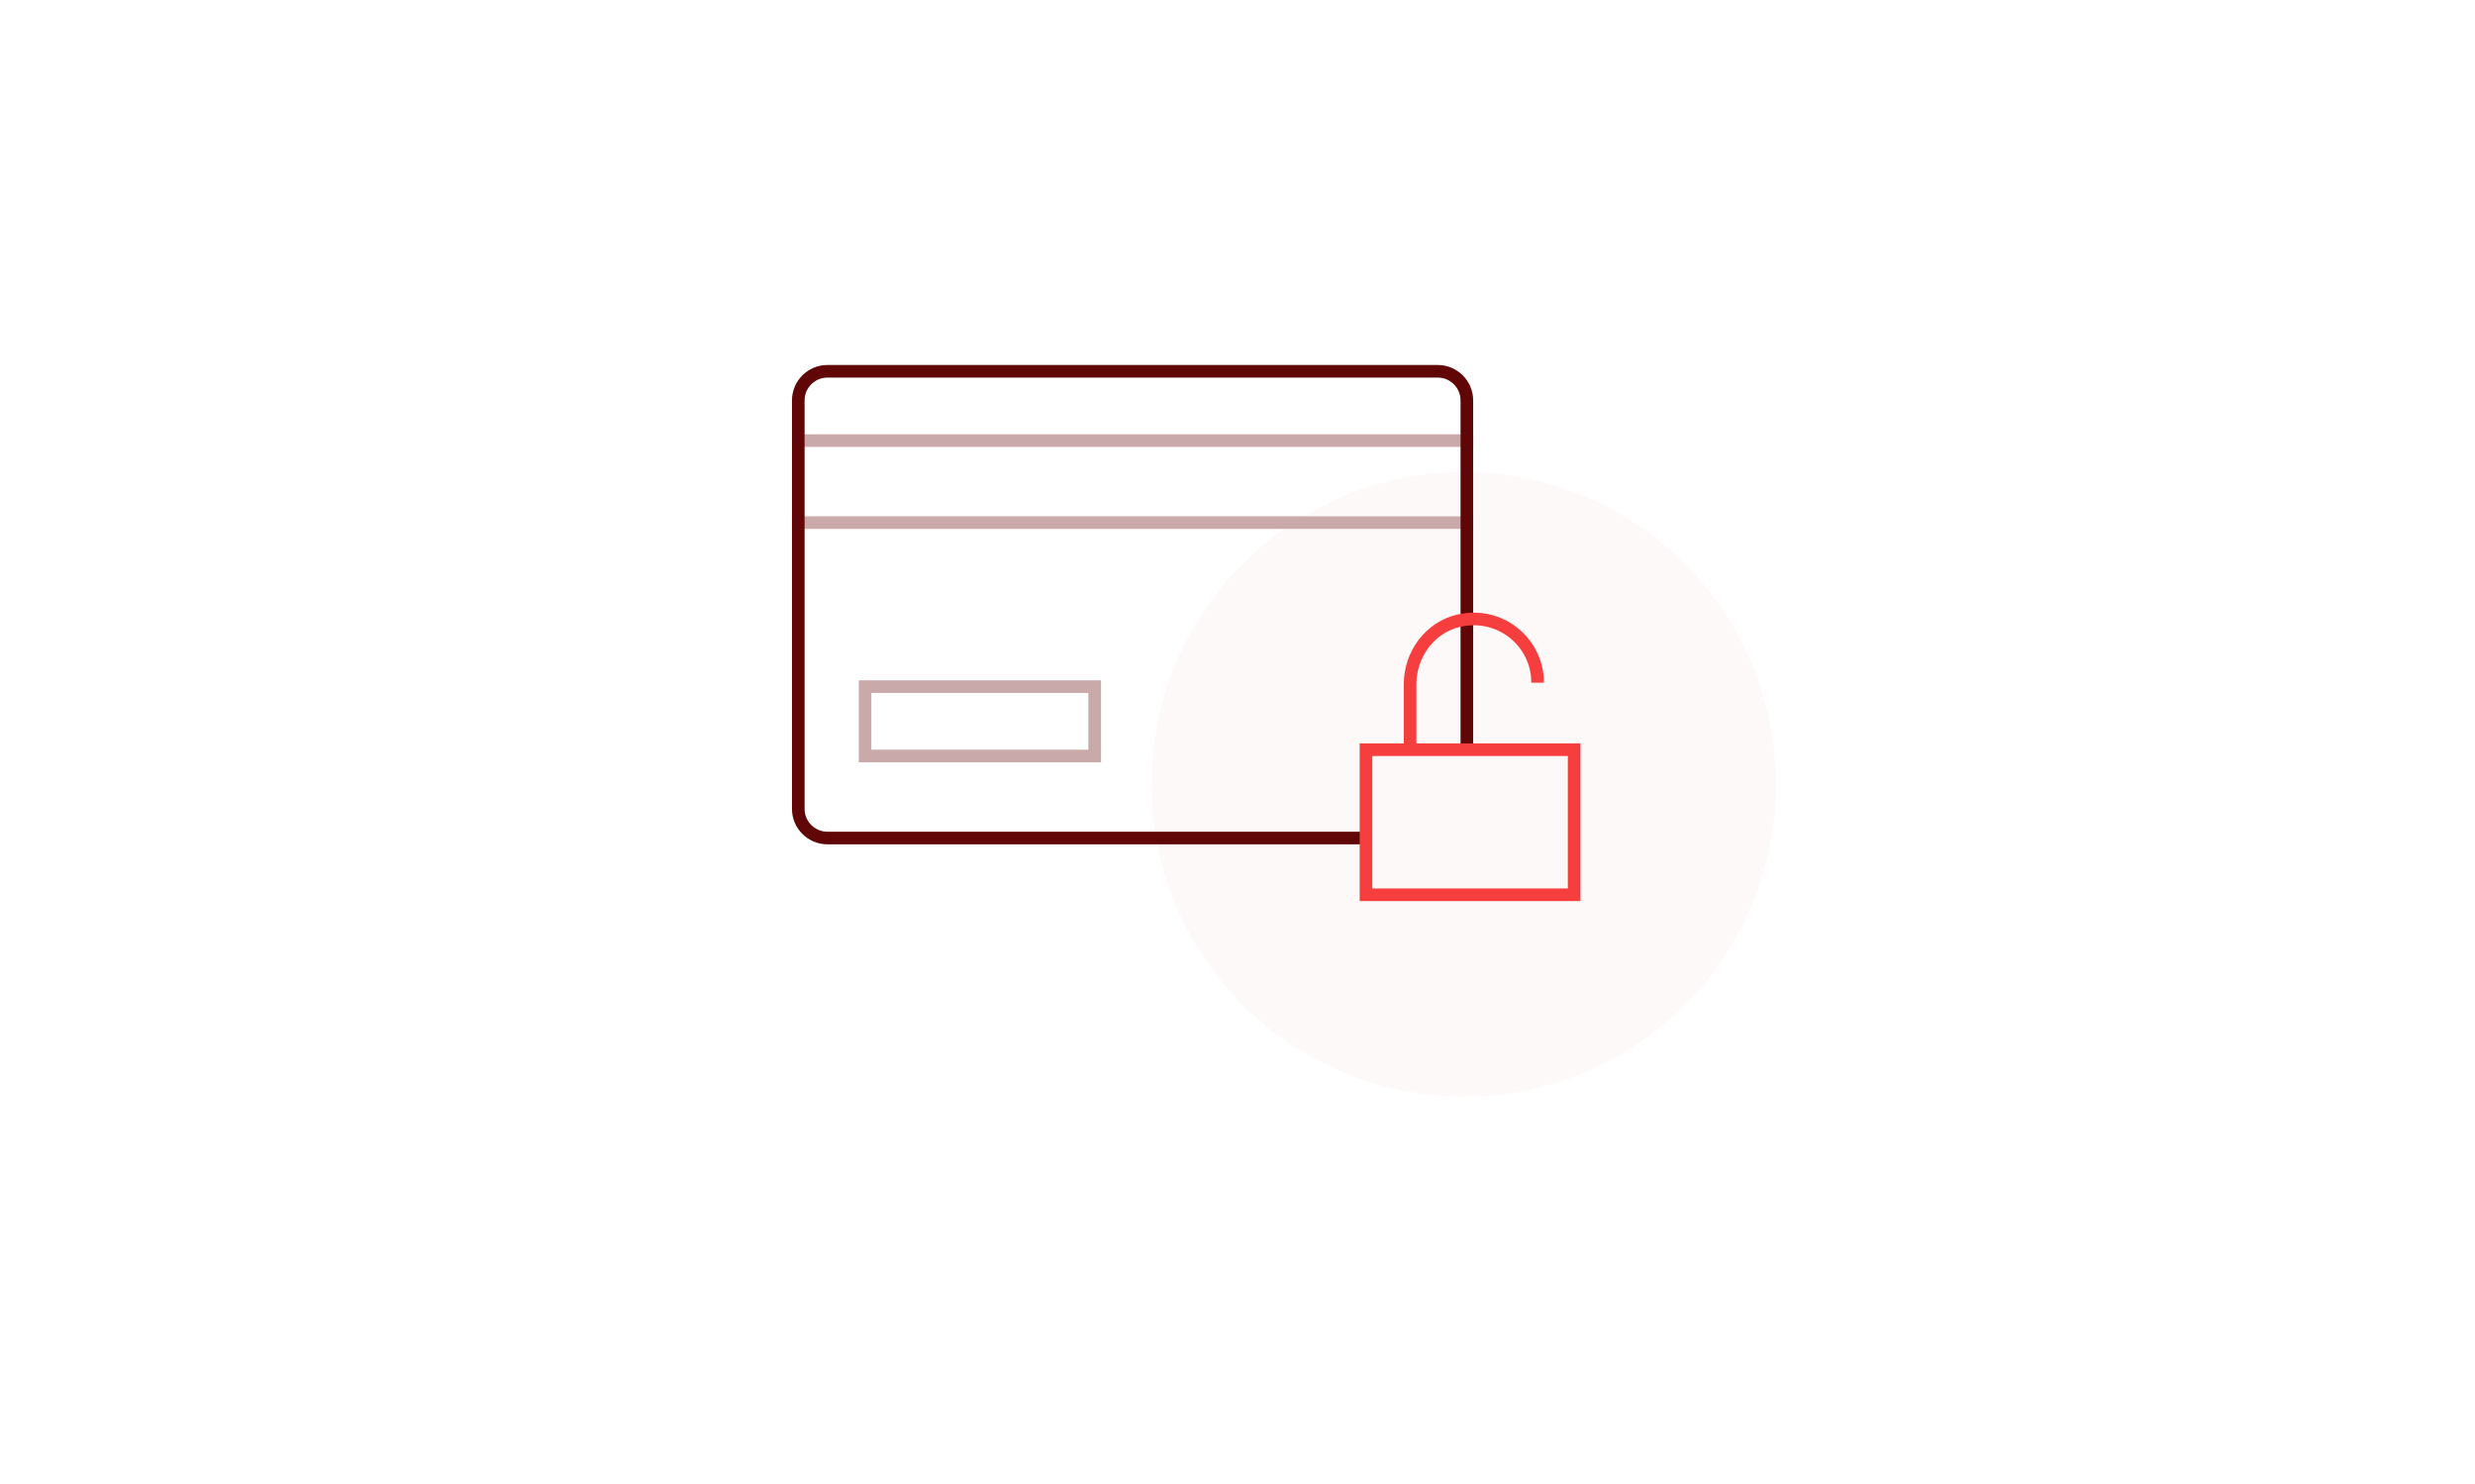 <?xml version="1.0" encoding="UTF-8"?>
<svg id="Fraud" xmlns="http://www.w3.org/2000/svg" viewBox="0 0 392.36 235.22">
  <defs>
    <style>
      .cls-1 {
        fill: #d0342c;
        opacity: .03;
      }

      .cls-2 {
        stroke: #f73e3e;
      }

      .cls-2, .cls-3, .cls-4 {
        fill: none;
        stroke-miterlimit: 10;
        stroke-width: 2px;
      }

      .cls-3 {
        stroke: #600606;
      }

      .cls-4 {
        stroke: #c9a9a9;
      }
    </style>
  </defs>
  <circle class="cls-1" cx="232.05" cy="124.35" r="49.5"/>
  <line class="cls-4" x1="126.55" y1="69.85" x2="233.55" y2="69.85"/>
  <line class="cls-4" x1="126.55" y1="82.85" x2="233.55" y2="82.85"/>
  <rect class="cls-4" x="137.14" y="108.85" width="36.4" height="11"/>
  <path class="cls-3" d="M216.55,132.85h-85.38c-2.55,0-4.62-2.07-4.62-4.62V63.48c0-2.55,2.07-4.62,4.62-4.62h96.75c2.55,0,4.62,2.07,4.62,4.62v55.38"/>
  <rect class="cls-2" x="216.55" y="118.85" width="33" height="23"/>
  <path class="cls-2" d="M243.76,108.23c0-6.35-5.85-11.33-12.46-9.84-4.61,1.04-7.76,5.35-7.76,10.08v9.39"/>
</svg>